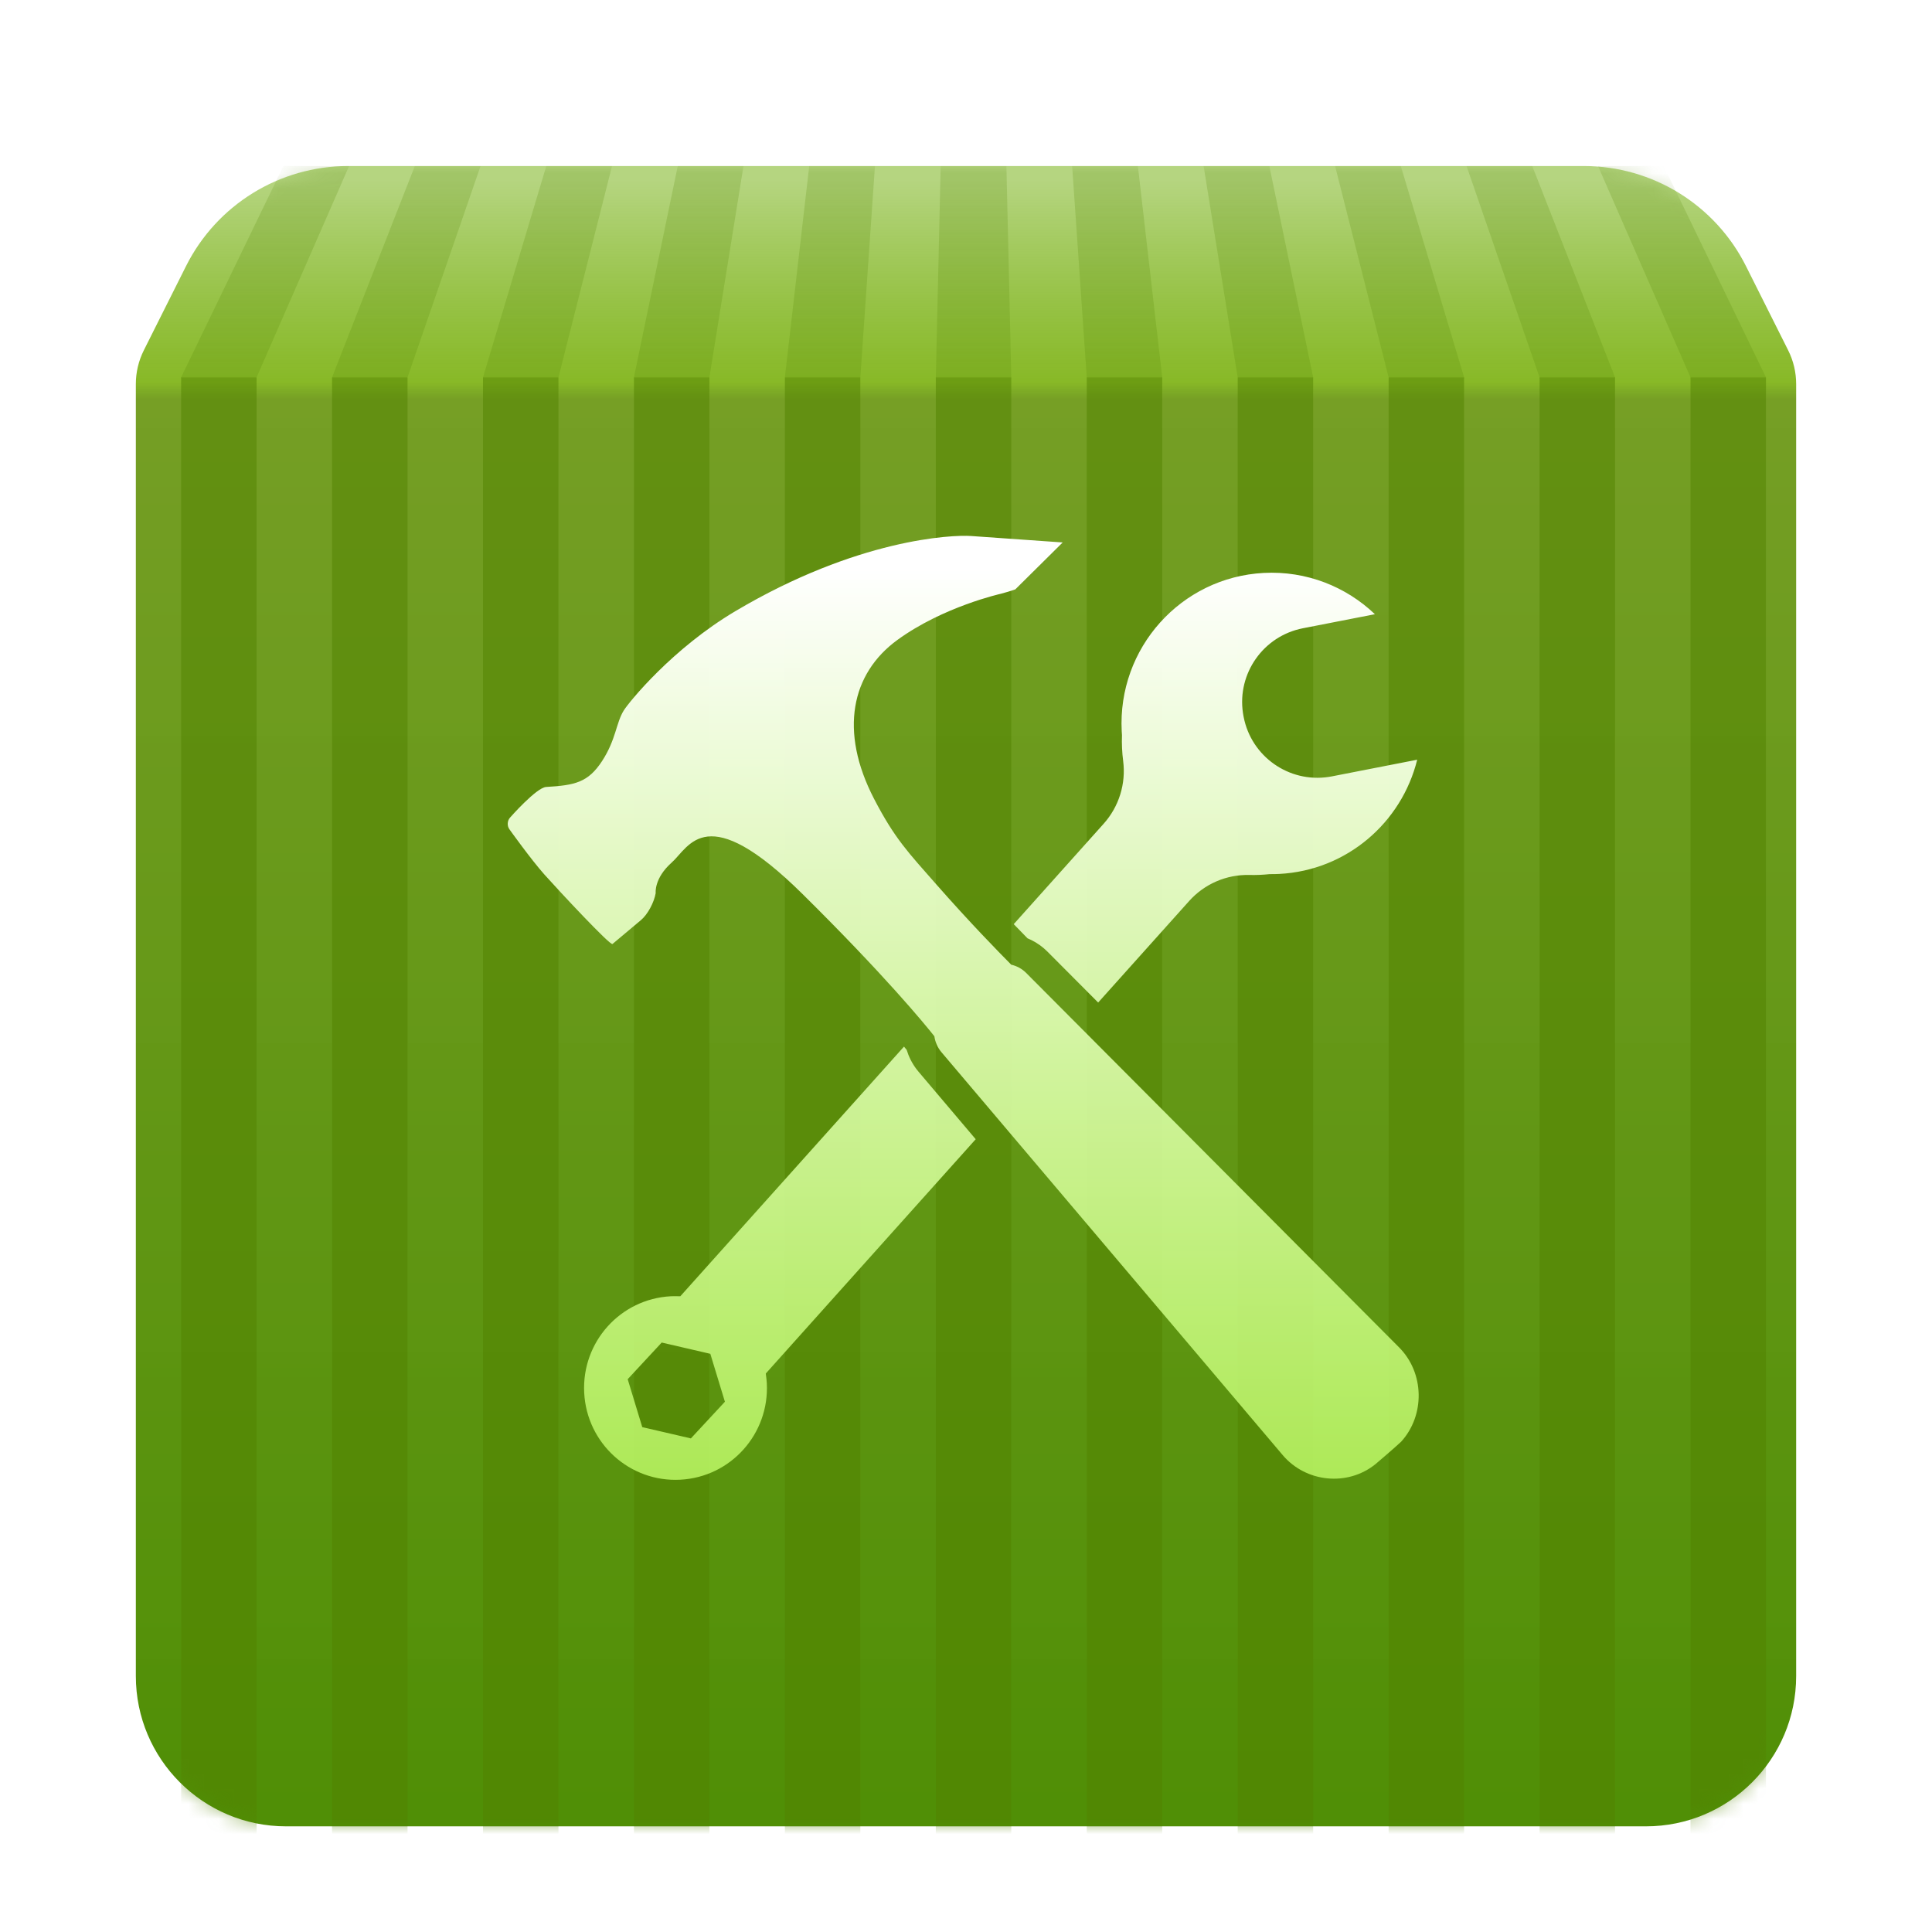 <svg xmlns="http://www.w3.org/2000/svg" xmlns:xlink="http://www.w3.org/1999/xlink" width="128" height="128" viewBox="0 0 128 128">
  <defs>
    <filter id="deepin-repair-tools-a" width="129.1%" height="129.1%" x="-14.5%" y="-14.5%" filterUnits="objectBoundingBox">
      <feOffset dy="2" in="SourceAlpha" result="shadowOffsetOuter1"/>
      <feGaussianBlur in="shadowOffsetOuter1" result="shadowBlurOuter1" stdDeviation="3"/>
      <feComposite in="shadowBlurOuter1" in2="SourceAlpha" operator="out" result="shadowBlurOuter1"/>
      <feColorMatrix in="shadowBlurOuter1" result="shadowMatrixOuter1" values="0 0 0 0 0   0 0 0 0 0   0 0 0 0 0  0 0 0 0.2 0"/>
      <feMerge>
        <feMergeNode in="shadowMatrixOuter1"/>
        <feMergeNode in="SourceGraphic"/>
      </feMerge>
    </filter>
    <linearGradient id="deepin-repair-tools-c" x1="50%" x2="50%" y1="0%" y2="100%">
      <stop offset="0%" stop-color="#6CAB02" stop-opacity=".5"/>
      <stop offset="12.398%" stop-color="#88B927"/>
      <stop offset="13.485%" stop-color="#739D21" stop-opacity=".982"/>
      <stop offset="100%" stop-color="#508F06"/>
    </linearGradient>
    <path id="deepin-repair-tools-b" d="M0.528,12.21 L3.324,6.632 C5.361,2.567 9.518,-9.41121178e-16 14.065,0 L95.935,0 C100.482,-1.27840677e-14 104.639,2.567 106.676,6.632 L109.472,12.21 C109.819,12.903 110,13.666 110,14.441 L110,100.045 C110,105.543 105.543,110 100.045,110 L9.955,110 C4.457,110 2.44965017e-15,105.543 0,100.045 L0,14.441 C7.01060324e-15,13.666 0.181,12.903 0.528,12.21 Z"/>
    <linearGradient id="deepin-repair-tools-e" x1="50%" x2="50%" y1="3.603%" y2="100%">
      <stop offset="0%" stop-color="#FFF"/>
      <stop offset="100%" stop-color="#C2FF69" stop-opacity=".802"/>
    </linearGradient>
  </defs>
  <g fill="none" fill-rule="evenodd" filter="url(#deepin-repair-tools-a)" transform="translate(9 9)">
    <mask id="deepin-repair-tools-d" fill="#fff">
      <use xlink:href="#deepin-repair-tools-b"/>
    </mask>
    <use fill="url(#deepin-repair-tools-c)" xlink:href="#deepin-repair-tools-b"/>
    <path fill="#538300" fill-opacity=".5" d="M98,14 L98,111 L93,111 L93,14 L98,14 Z M108,14 L108,111 L103,111 L103,14 L108,14 Z M88,14 L88,111 L83,111 L83,14 L88,14 Z M78,14 L78,111 L73,111 L73,14 L78,14 Z M68,14 L68,111 L63,111 L63,14 L68,14 Z M58,14 L58,111 L53,111 L53,14 L58,14 Z M48,14 L48,111 L43,111 L43,14 L48,14 Z M38,14 L38,111 L33,111 L33,14 L38,14 Z M28,14 L28,111 L23,111 L23,14 L28,14 Z M18,14 L18,111 L13,111 L13,14 L18,14 Z M8,14 L8,111 L3,111 L3,14 L8,14 Z" mask="url(#deepin-repair-tools-d)"/>
    <path fill="#538300" fill-opacity=".2" d="M93,14 L88.162,0 L92.517,0 L98,14 L93,14 Z M103,14 L96.872,0 L101.227,0 L108,14 L103,14 Z M83,14 L79.452,0 L83.807,0 L88,14 L83,14 Z M73,14 L70.742,0 L75.097,0 L78,14 L73,14 Z M63,14 L62.032,0 L66.387,0 L68,14 L63,14 Z M53,14 L53.323,0 L57.677,0 L58,14 L53,14 Z M43,14 L44.613,0 L48.968,0 L48,14 L43,14 Z M33,14 L35.903,0 L40.258,0 L38,14 L33,14 Z M23,14 L27.193,0 L31.548,0 L28,14 L23,14 Z M13,14 L18.483,0 L22.838,0 L18,14 L13,14 Z M3,14 L9.773,0 L14.128,0 L8,14 L3,14 Z" mask="url(#deepin-repair-tools-d)"/>
    <path fill="url(#deepin-repair-tools-e)" fill-rule="nonzero" d="M36.072,74.881 L50.892,58.34 C50.954,58.414 51.013,58.486 51.069,58.556 C51.206,59.008 51.421,59.436 51.707,59.818 L51.857,60.006 L55.643,64.476 L41.736,79.999 C41.773,80.282 41.796,80.495 41.803,80.64 C41.979,84 39.416,86.859 36.071,87.035 C32.726,87.211 29.88,84.637 29.705,81.277 C29.529,77.916 32.098,75.057 35.437,74.881 C35.551,74.875 35.709,74.874 35.912,74.878 L36.072,74.881 L50.892,58.34 Z M55.339,24.512 L61.405,24.939 L58.267,28.047 C58.007,28.14 57.582,28.27 57.318,28.336 C57.318,28.336 53.485,29.187 50.445,31.405 C47.406,33.622 46.581,37.437 48.91,41.927 C50.276,44.561 51.168,45.471 53.037,47.598 C55.222,50.085 57.159,52.069 58,52.915 C58.363,52.997 58.707,53.179 58.987,53.46 L83.694,78.268 C85.376,79.957 85.423,82.766 83.828,84.518 C83.339,84.977 82.131,86.001 82.131,86.001 C80.283,87.497 77.522,87.221 75.983,85.405 L53.373,58.71 C53.113,58.403 52.958,58.035 52.904,57.654 C52.225,56.798 49.598,53.599 44.176,48.238 C37.772,41.906 36.681,45.097 35.501,46.147 C34.32,47.197 34.441,48.172 34.441,48.172 C34.339,48.771 33.925,49.574 33.461,49.963 L31.576,51.544 C31.401,51.63 28.115,48.109 27.072,46.944 C26.177,45.942 24.748,43.939 24.748,43.939 C24.584,43.713 24.607,43.371 24.792,43.167 C24.792,43.167 26.538,41.177 27.184,41.138 C29.079,41.026 29.957,40.849 30.886,39.427 C31.815,38.005 31.814,36.885 32.331,36.062 C32.674,35.515 35.542,31.964 39.74,29.479 C47.792,24.71 54.043,24.422 55.339,24.512 Z M34.84,77.947 L32.586,80.375 L33.552,83.551 L36.773,84.298 L39.027,81.869 L38.061,78.694 L34.84,77.947 Z M82.091,29.693 L77.319,30.624 C74.697,31.136 72.96,33.62 73.349,36.237 L73.386,36.455 L73.395,36.498 C73.395,36.501 73.396,36.504 73.396,36.506 C73.909,39.133 76.401,40.871 79.022,40.474 L79.235,40.438 L84.893,39.333 C83.868,43.488 80.239,46.664 75.763,46.9 C75.548,46.911 75.333,46.915 75.12,46.913 C74.672,46.961 74.221,46.98 73.769,46.969 C72.255,46.933 70.797,47.563 69.784,48.695 L63.756,55.421 L60.394,52.046 C60.077,51.727 59.712,51.467 59.317,51.274 L59.076,51.166 C58.781,50.866 58.475,50.553 58.162,50.227 L64.12,43.575 C65.134,42.443 65.607,40.922 65.412,39.413 C65.339,38.846 65.313,38.274 65.334,37.703 C65.327,37.62 65.322,37.536 65.317,37.451 C65.03,31.945 69.241,27.247 74.723,26.958 C77.56,26.809 80.182,27.87 82.091,29.693 Z" mask="url(#deepin-repair-tools-d)"/>
  </g>
</svg>
